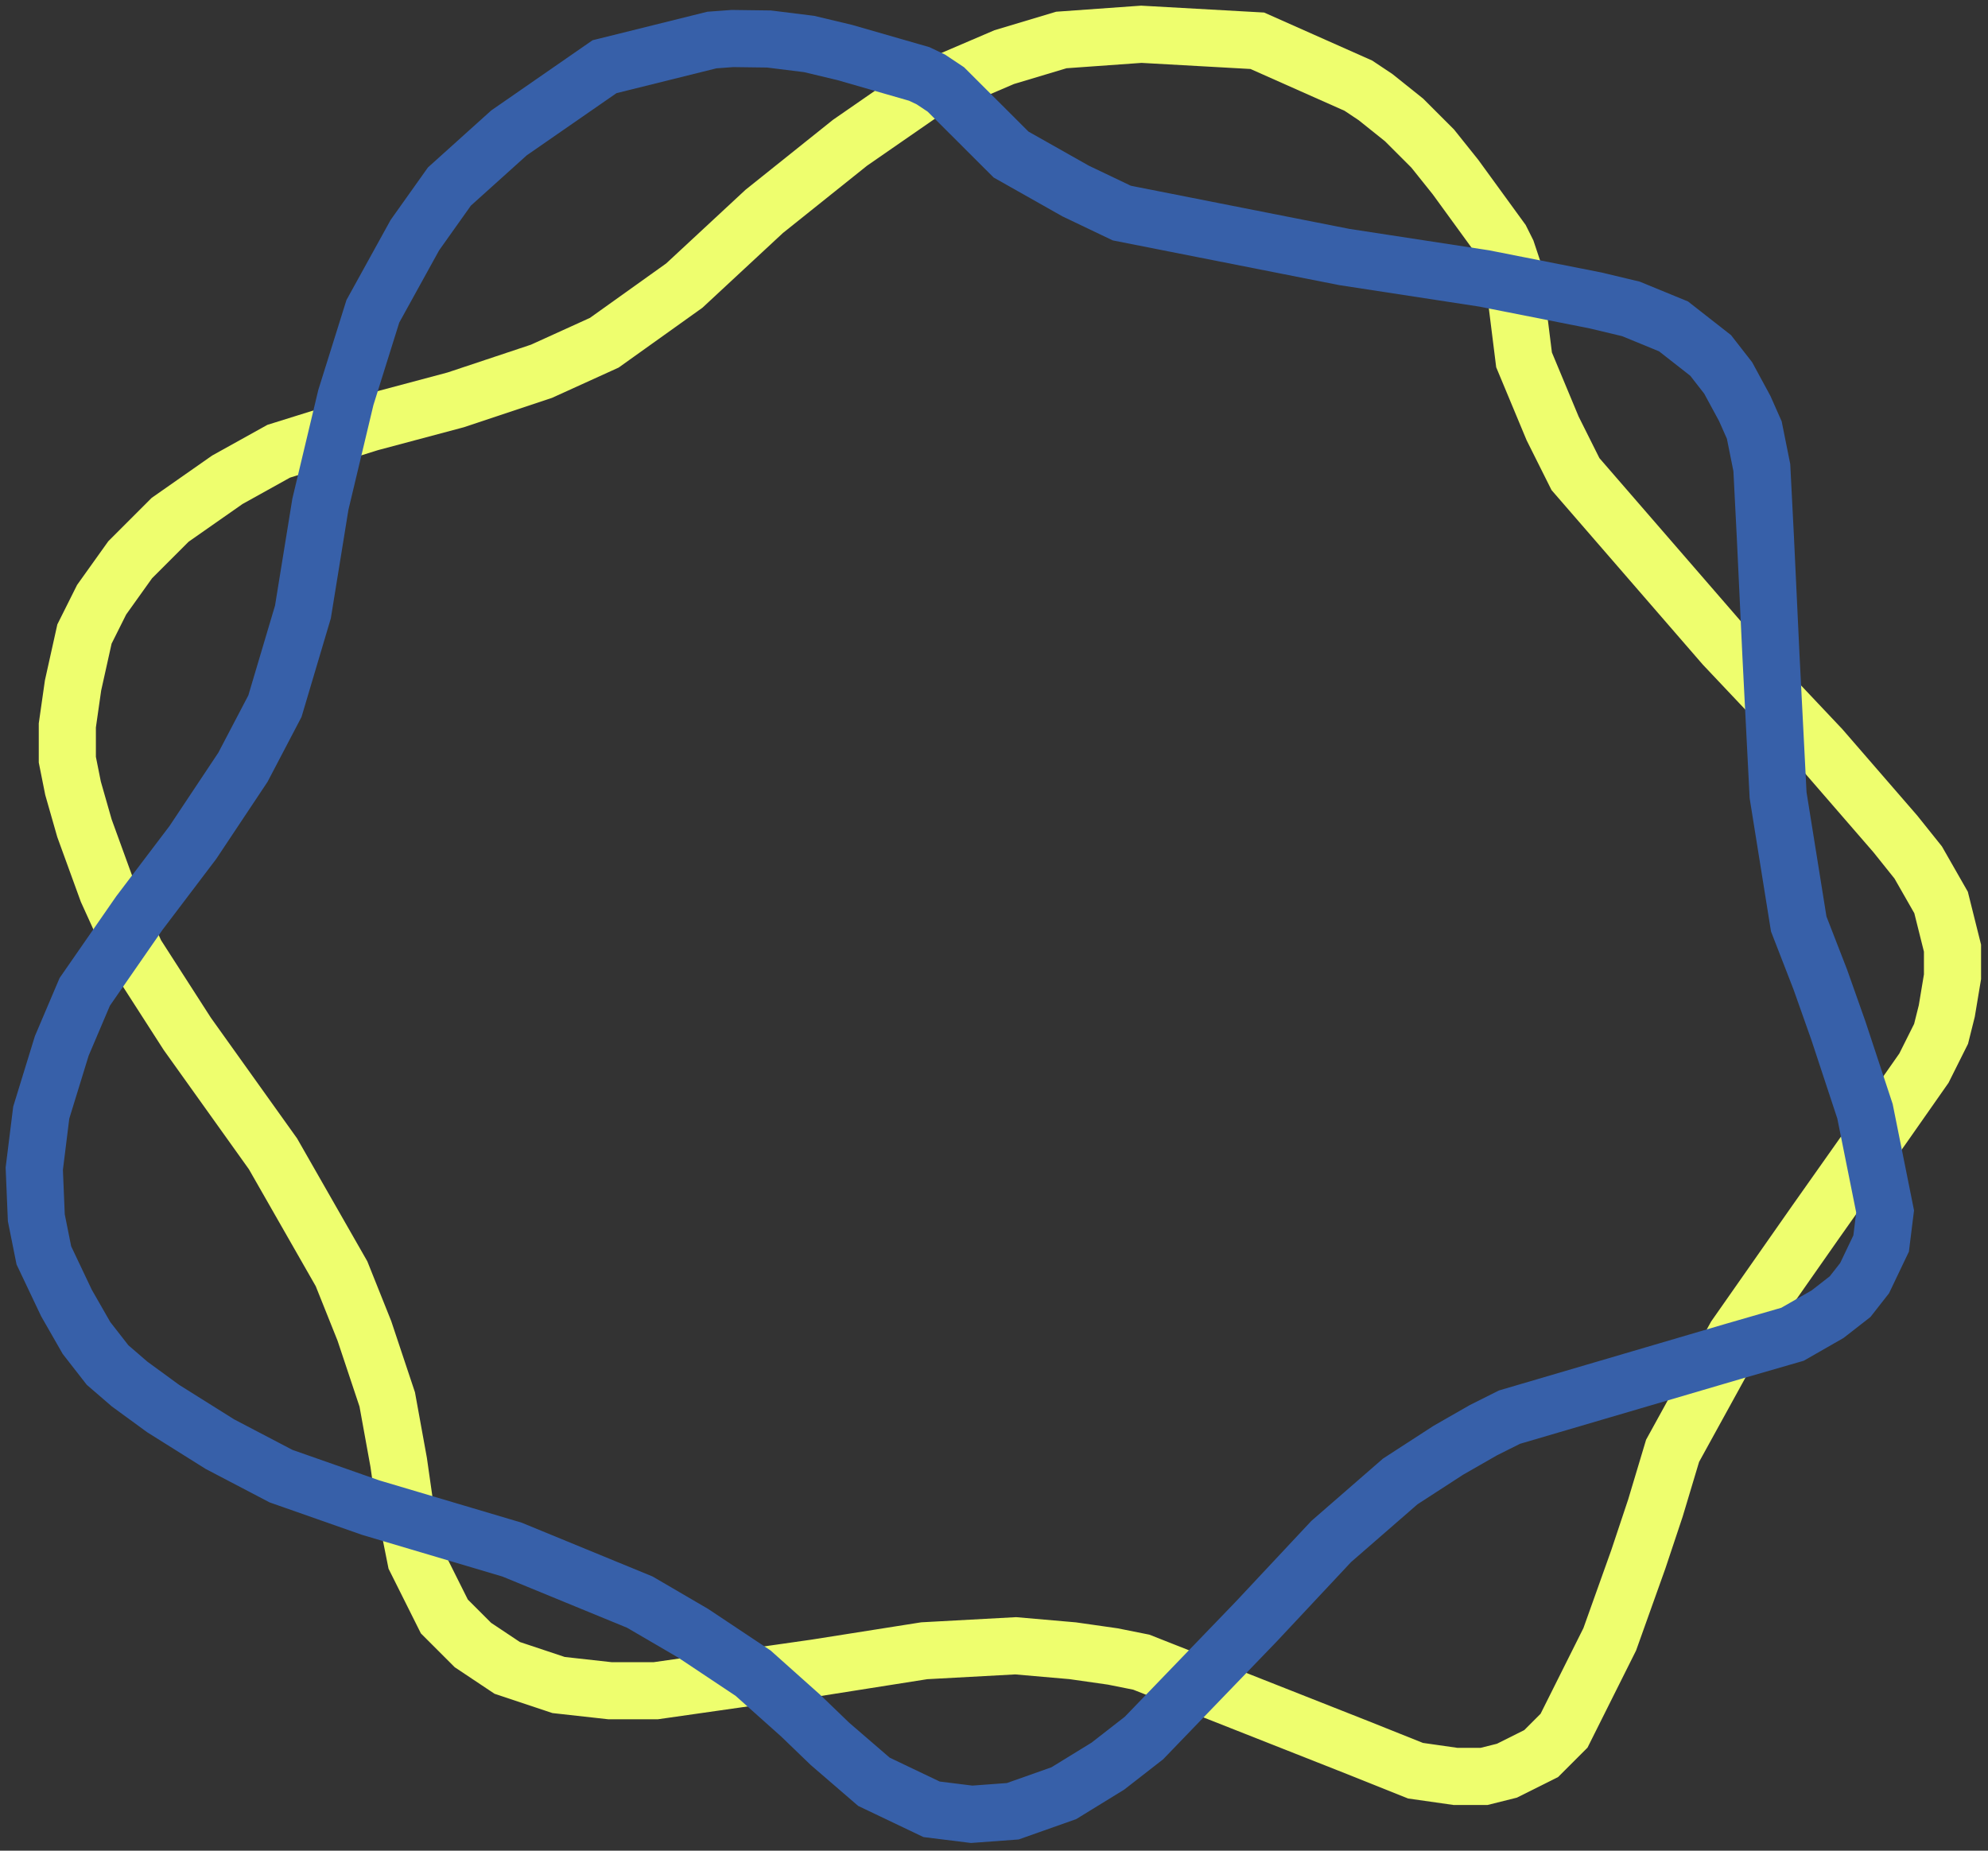 <svg width="174" height="162" viewBox="0 0 174 162" fill="none" xmlns="http://www.w3.org/2000/svg">
<rect x="0" y="0" width="174" height="162" fill="#333333" stroke="none"/>
<path d="M39.893 35L32.393 37L24.393 39.5L19.893 42L14.893 45.5L11.393 49L8.893 52.5L7.393 55.5L6.393 60L5.893 63.5V66.5L6.393 69L7.393 72.5L9.393 78L11.893 83.5L14.143 87L16.393 90.5L23.893 101L29.893 111.5L31.893 116.5L32.893 119.5L33.893 122.5L34.893 128L35.393 131.5L36.393 136.5L38.893 141.5L41.393 144L44.393 146L48.893 147.5L53.393 148H57.393L64.393 147L71.393 146L80.893 144.5L88.893 144.065L93.893 144.5L97.393 145L99.893 145.5L118.893 153L123.893 155L127.393 155.5H129.893L131.893 155L134.893 153.5L136.893 151.5L140.893 143.5L143.393 136.5L144.893 132L146.393 127L151.893 117L158.893 107L164.893 98.5L168.393 93.5L169.893 90.5L170.393 88.5L170.893 85.5V83L169.893 79L167.893 75.5L165.893 73L159.393 65.5L150.893 56.5L137.893 41.5L135.893 37.5L133.393 31.5L132.893 27.5L132.393 23.5L131.893 22L131.393 21L127.393 15.5L125.393 13L122.893 10.5L120.393 8.5L118.893 7.5L110.047 3.568L99.893 3L92.893 3.5L87.893 5L80.893 8L74.393 12.5L66.893 18.5L59.893 25L52.893 30L47.393 32.5L39.893 35Z" stroke="#EEFE6E" stroke-width="5"/>
<path d="M16.881 73.746L12.193 79.933L7.418 86.821L5.404 91.559L3.61 97.392L3 102.304L3.179 106.602L3.839 109.89L5.815 114.055L7.571 117.123L9.415 119.49L11.346 121.155L14.285 123.302L19.243 126.412L24.595 129.214L28.521 130.593L32.447 131.972L44.816 135.646L56.002 140.243L60.652 142.958L63.285 144.71L65.917 146.463L70.086 150.187L72.631 152.641L76.492 155.971L81.537 158.379L85.045 158.815L88.641 158.55L93.113 156.968L96.97 154.597L100.126 152.139L105.034 147.048L109.942 141.958L116.515 134.936L122.559 129.677L126.77 126.948L129.839 125.191L132.118 124.05L151.716 118.291L156.89 116.796L159.958 115.04L161.931 113.503L163.201 111.88L164.646 108.853L164.995 106.046L163.234 97.277L160.905 90.218L159.323 85.746L157.434 80.88L155.628 69.611L155.005 57.421L154.515 47.028L154.204 40.933L153.544 37.644L152.709 35.759L151.26 33.085L149.724 31.113L146.477 28.572L142.748 27.04L139.634 26.296L129.897 24.374L117.661 22.497L98.187 18.652L94.152 16.725L88.492 13.528L85.64 10.68L82.787 7.831L81.471 6.955L80.462 6.474L73.927 4.593L70.813 3.85L67.304 3.414L64.103 3.372L62.305 3.505L52.91 5.839L44.551 11.631L39.336 16.327L36.313 20.582L32.634 27.251L30.271 34.795L28.042 44.138L26.514 53.567L24.064 61.813L21.261 67.165L16.881 73.746Z" stroke="#3760A9" stroke-width="5"/>
</svg>

